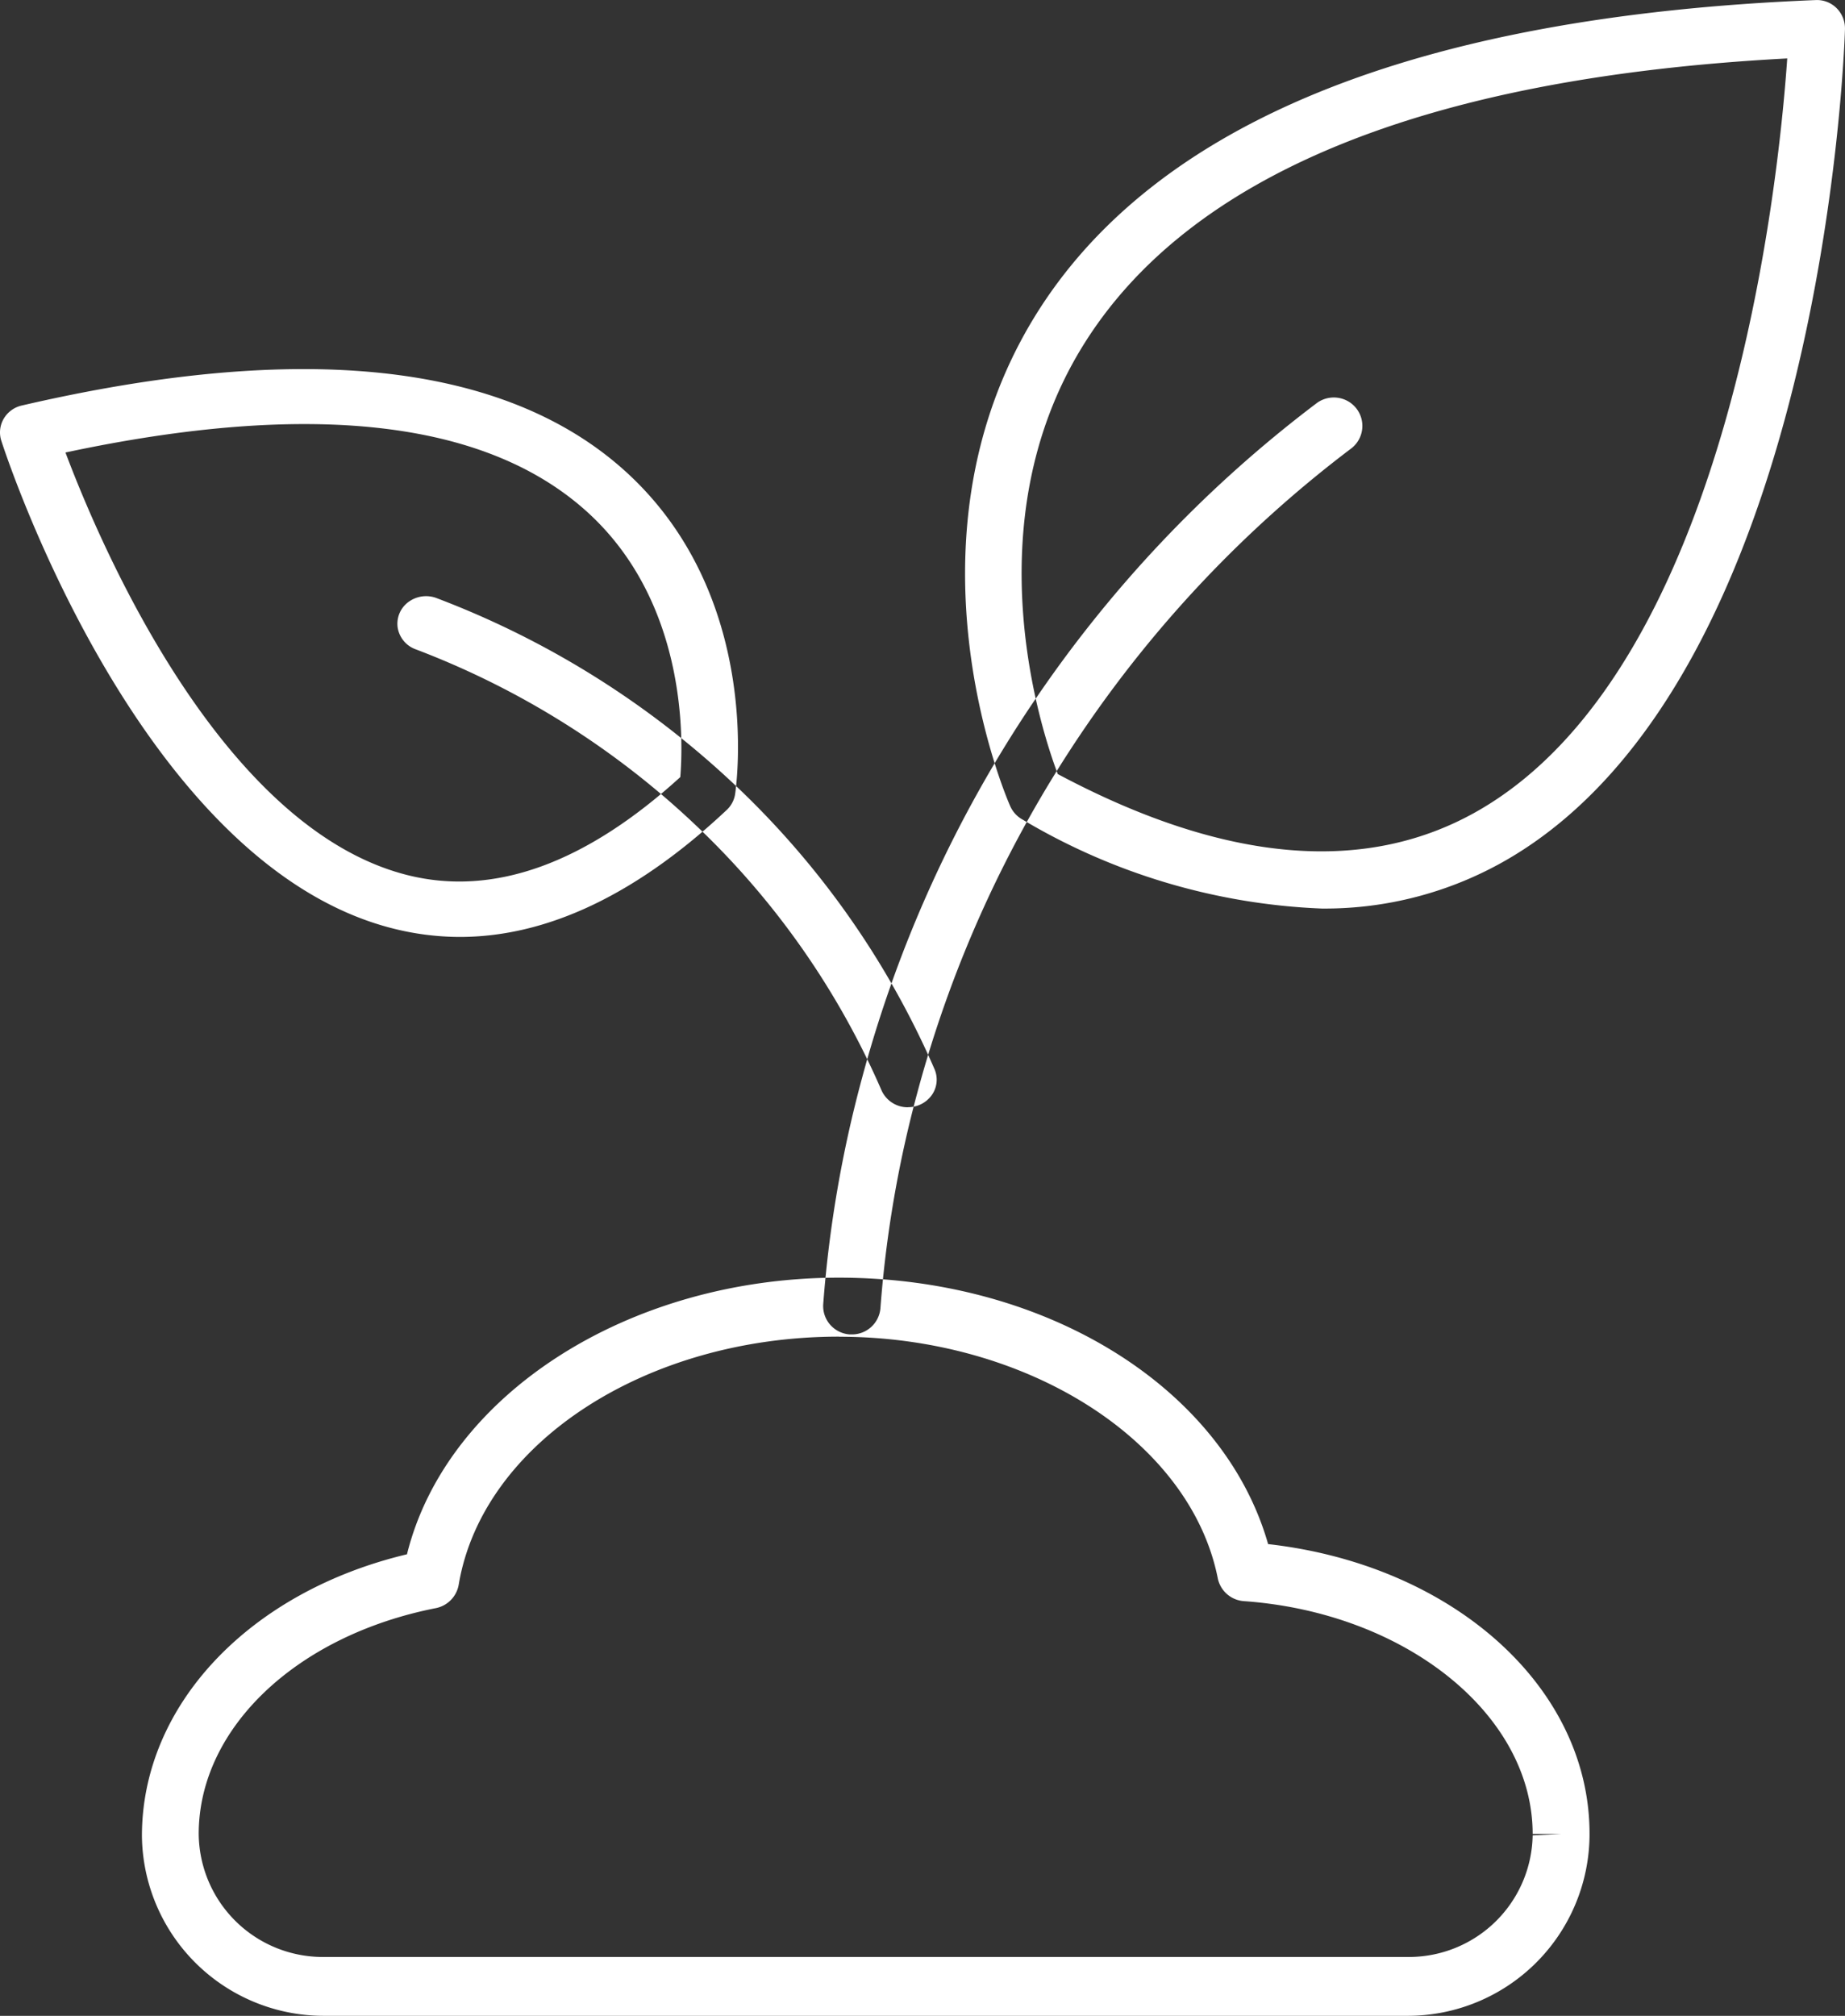 <svg xmlns="http://www.w3.org/2000/svg" width="65" height="71" viewBox="0 0 65 71">
  <rect x="0" y="0" width="65" height="71" fill="#333333" stroke="none"/>
  <defs>
    <style>
      .cls-1 {
        fill: #fff;
        fill-rule: evenodd;
      }
    </style>
  </defs>
  <path id="Shape" class="cls-1" d="M878.615,817H840.38a6.407,6.407,0,0,1-6.38-6.337c0-4.619,3.8-8.6,9.338-9.919,1.386-5.6,7.774-9.743,15.22-9.743,7.348,0,13.556,3.9,15.118,9.384,6.5,0.733,11.324,5.024,11.324,10.2v0.06A6.407,6.407,0,0,1,878.615,817h0Zm-20.058-23.922c-6.794,0-12.553,3.749-13.394,8.722a1.02,1.02,0,0,1-.8.839c-4.923.966-8.362,4.236-8.362,7.954a4.372,4.372,0,0,0,4.38,4.334h38.235a4.361,4.361,0,0,0,4.38-4.283l1-.051h-1c0-4.2-4.474-7.8-10.186-8.2a1.011,1.011,0,0,1-.911-0.822c-0.975-4.839-6.711-8.49-13.341-8.49h0ZM859.01,793h-0.076a1.015,1.015,0,0,1-.69-0.345,1,1,0,0,1-.241-0.728,42.655,42.655,0,0,1,1.366-7.954A44.107,44.107,0,0,1,875.36,760.22a1.015,1.015,0,0,1,1.011-.146,1,1,0,0,1,.215,1.735,42.1,42.1,0,0,0-15.268,22.676,40.683,40.683,0,0,0-1.3,7.588,1.006,1.006,0,0,1-1,.927h0Zm16.551-15a22.326,22.326,0,0,1-10.54-3.136,1,1,0,0,1-.433-0.476c-0.166-.376-3.983-9.306.849-17.21,4.192-6.848,13.455-10.61,27.538-11.176a0.979,0.979,0,0,1,.734.29,1.012,1.012,0,0,1,.29.744c-0.028.927-.845,22.764-11.856,29.212A12.8,12.8,0,0,1,875.561,778h0Zm-9.293-4.735c5.908,3.148,10.914,3.567,14.888,1.242,8.749-5.116,10.5-21.992,10.809-26.449-12.774.678-21.132,4.1-24.851,10.181-3.818,6.246-1.437,13.468-.846,15.031v0ZM860.988,785a1.01,1.01,0,0,1-.933-0.6,28.449,28.449,0,0,0-6.567-9.357,29.577,29.577,0,0,0-9.834-6.17,0.98,0.98,0,0,1-.643-0.762,0.95,0.95,0,0,1,.381-0.91,1.045,1.045,0,0,1,1.013-.126,31.629,31.629,0,0,1,10.507,6.591,30.436,30.436,0,0,1,7.011,9.99,0.938,0.938,0,0,1-.093.91,1.022,1.022,0,0,1-.841.431h0ZM845.2,779a9.652,9.652,0,0,1-2.333-.292c-8.9-2.22-13.625-16.576-13.821-17.185a0.955,0.955,0,0,1,.084-0.774,0.993,0.993,0,0,1,.637-0.466c9.846-2.282,16.983-1.517,21.218,2.274,4.909,4.4,3.956,11.129,3.913,11.415a0.966,0.966,0,0,1-.3.56c-3.162,2.969-6.315,4.468-9.4,4.468h0Zm-13.894-17.063c1.214,3.227,5.469,13.242,12.061,14.888,3.028,0.755,6.252-.407,9.6-3.455,0.106-1.289.248-6.193-3.335-9.389s-9.743-3.873-18.322-2.044h0Z" transform="translate(-829 -746)"/>
</svg>
